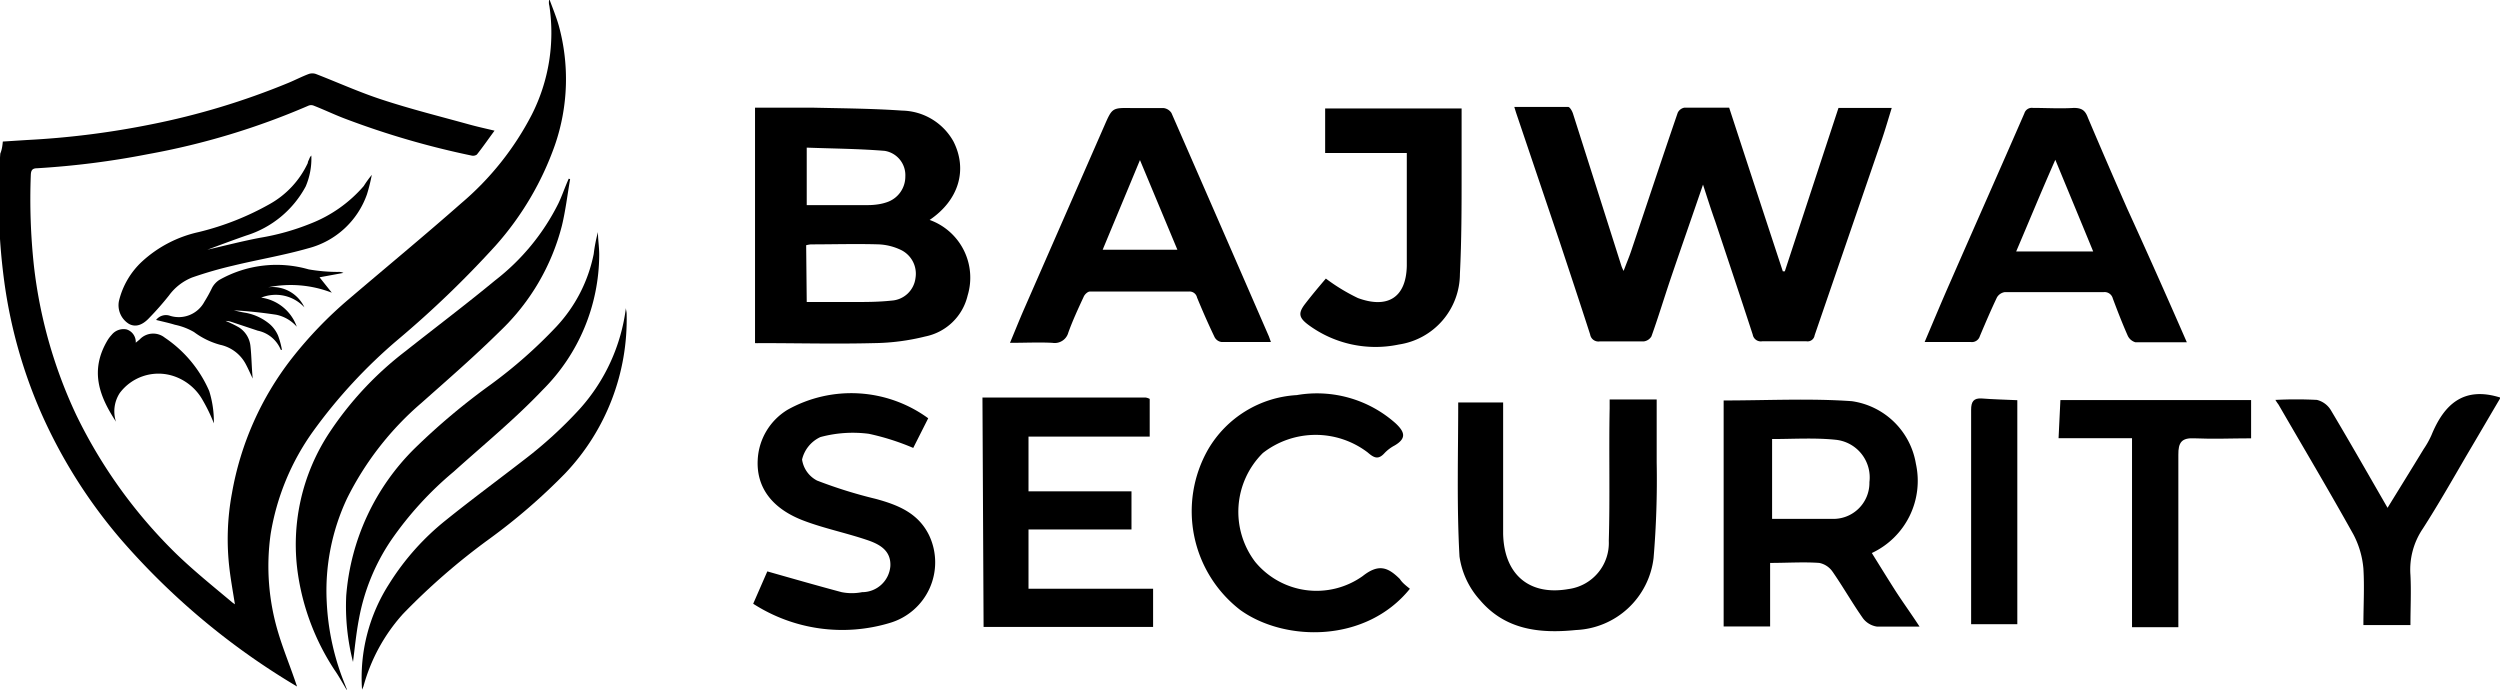 <svg id="Layer_1" data-name="Layer 1" xmlns="http://www.w3.org/2000/svg" viewBox="0 0 176.98 48.89"><path d="M252.75,209.39c-.8,2.34-1.57,4.53-2.32,6.74-.45,1.34-.86,2.69-1.33,4a.74.74,0,0,1-.55.36c-1,0-2.08,0-3.12,0a.59.59,0,0,1-.67-.49c-.71-2.2-1.44-4.4-2.17-6.6l-3.07-9.09-.13-.42c1.32,0,2.57,0,3.81,0,.12,0,.28.28.34.46q1.72,5.4,3.44,10.82a2.86,2.86,0,0,0,.15.33c.21-.57.4-1,.56-1.49,1.09-3.24,2.16-6.48,3.27-9.71a.66.66,0,0,1,.48-.36c1,0,2.08,0,3.16,0q1.89,5.79,3.8,11.59h.14q1.89-5.76,3.8-11.57h3.77c-.23.74-.44,1.47-.68,2.18l-4.78,13.92a.5.5,0,0,1-.58.42c-1,0-2.09,0-3.13,0a.58.58,0,0,1-.67-.47c-.87-2.67-1.76-5.33-2.65-8C253.34,211.23,253.07,210.38,252.75,209.39Z" transform="translate(-132.19 -196.32)"/><path d="M198,211.89a4.34,4.34,0,0,1,2.69,5.35,3.86,3.86,0,0,1-3,2.9,15.67,15.67,0,0,1-3.61.47c-2.71.07-5.43,0-8.14,0a2.8,2.8,0,0,1-.3,0V203.94c1.32,0,2.65,0,4,0,2.14.05,4.28.06,6.42.21a4.25,4.25,0,0,1,3.63,2.19C200.7,208.34,200.07,210.49,198,211.89Zm-8.7,5.81c1.11,0,2.15,0,3.19,0s1.88,0,2.82-.1A1.82,1.82,0,0,0,197,216a1.87,1.87,0,0,0-1.06-2,4.05,4.05,0,0,0-1.52-.38c-1.61-.05-3.22,0-4.83,0a2.1,2.1,0,0,0-.33.06Zm0-10.93v4.07h4.33a4.77,4.77,0,0,0,.76-.06,3.39,3.39,0,0,0,.57-.14,1.91,1.91,0,0,0,1.32-1.83,1.74,1.74,0,0,0-1.46-1.81C193,206.85,191.14,206.84,189.29,206.77Z" transform="translate(-132.19 -196.32)"/><path d="M222.16,220.53c-1.22,0-2.36,0-3.5,0a.65.65,0,0,1-.49-.35c-.44-.92-.85-1.85-1.24-2.8a.54.54,0,0,0-.59-.42c-2.34,0-4.68,0-7,0-.15,0-.36.2-.43.36-.39.84-.78,1.68-1.09,2.54a1,1,0,0,1-1.13.73c-.95-.05-1.91,0-3,0,.34-.82.63-1.54.94-2.26l5.74-13.11c.56-1.28.56-1.27,1.95-1.25.75,0,1.5,0,2.24,0a.77.77,0,0,1,.56.35q3.46,7.91,6.9,15.82Zm-9.27-12.88c-.9,2.18-1.77,4.25-2.64,6.35h5.29Z" transform="translate(-132.19 -196.32)"/><path d="M287,220.55c-1.29,0-2.46,0-3.64,0a.86.86,0,0,1-.55-.48c-.38-.86-.72-1.74-1.05-2.62a.6.6,0,0,0-.65-.45c-2.32,0-4.64,0-7,0a.78.78,0,0,0-.55.37c-.43.9-.82,1.82-1.21,2.74a.59.59,0,0,1-.66.42c-1.06,0-2.11,0-3.25,0,.62-1.46,1.19-2.83,1.79-4.19,1.75-4,3.53-8,5.27-12a.55.55,0,0,1,.61-.38c1,0,1.93.06,2.89,0,.6,0,.82.21,1,.7q1.37,3.23,2.78,6.43C284.21,214.22,285.59,217.32,287,220.55Zm-6.63-6.43c-.89-2.17-1.76-4.26-2.68-6.49-1,2.26-1.86,4.36-2.77,6.49Z" transform="translate(-132.19 -196.32)"/><path d="M226,204h9.66c0,1.56,0,3.07,0,4.57,0,2.38,0,4.77-.12,7.14a5.07,5.07,0,0,1-4.33,5,8,8,0,0,1-6.42-1.41c-.66-.5-.71-.82-.2-1.48s1-1.24,1.46-1.78a13.38,13.38,0,0,0,2.27,1.38c2.07.76,3.41,0,3.46-2.27,0-2.65,0-5.31,0-8H226Z" transform="translate(-132.19 -196.32)"/><path d="M132.39,206.34l1.73-.11a59.83,59.83,0,0,0,8.74-1.1,52,52,0,0,0,9.76-2.95c.48-.2.94-.44,1.42-.62a.78.78,0,0,1,.52,0c1.55.6,3.07,1.29,4.66,1.81,2,.66,4.12,1.19,6.18,1.76.58.16,1.17.29,1.8.44-.43.58-.82,1.15-1.25,1.69a.46.46,0,0,1-.39.07,59.25,59.25,0,0,1-8.87-2.58c-.78-.29-1.52-.65-2.29-.95a.48.48,0,0,0-.37,0,51.78,51.78,0,0,1-11.35,3.43,59.33,59.33,0,0,1-7.85,1c-.37,0-.45.16-.46.5a44.18,44.18,0,0,0,.22,6.4,33.68,33.68,0,0,0,3,10.57,35.19,35.19,0,0,0,7.06,9.81c1.26,1.22,2.63,2.32,4,3.47l.17.12c-.13-.83-.28-1.65-.38-2.47a17.73,17.73,0,0,1,.17-5.39,21.55,21.55,0,0,1,4.23-9.54,28.81,28.81,0,0,1,4.05-4.21c2.65-2.26,5.34-4.48,7.95-6.78a20.6,20.6,0,0,0,5-6.28,12.82,12.82,0,0,0,1.24-7.7.87.87,0,0,1,0-.47c.23.62.48,1.23.66,1.85a14.3,14.3,0,0,1-.27,8.49,21.34,21.34,0,0,1-4.19,7.1,71.57,71.57,0,0,1-6.93,6.67,36.58,36.58,0,0,0-6,6.49,17.22,17.22,0,0,0-3,7.26,16.27,16.27,0,0,0,.54,7c.32,1.07.74,2.11,1.11,3.17.07.19.13.38.22.63a50.8,50.8,0,0,1-12.5-10.45,36.3,36.3,0,0,1-5.56-8.79,34.77,34.77,0,0,1-2.67-9.44,44.17,44.17,0,0,1-.28-9.05C132.32,206.94,132.36,206.66,132.39,206.34Z" transform="translate(-132.19 -196.32)"/><path d="M172.55,209c-.19,1.1-.32,2.21-.58,3.29a15.66,15.66,0,0,1-4.39,7.48c-1.78,1.76-3.68,3.41-5.55,5.07a21.55,21.55,0,0,0-5.27,6.76,15.35,15.35,0,0,0-1.44,7.34,17.62,17.62,0,0,0,1.3,5.86l.12.31,0,.06c-.29-.48-.57-1-.86-1.41a16.81,16.81,0,0,1-2.58-6.68,14.37,14.37,0,0,1,2.24-10.18,23.78,23.78,0,0,1,5.37-5.73c2.11-1.67,4.26-3.29,6.33-5a15.77,15.77,0,0,0,4.48-5.45c.22-.46.39-.94.58-1.4l.15-.35Z" transform="translate(-132.19 -196.32)"/><path d="M157.18,243.18a15.91,15.91,0,0,1-.48-4.69,16.46,16.46,0,0,1,4.86-10.44,47.11,47.11,0,0,1,5.36-4.5,33.69,33.69,0,0,0,4.66-4.11,10.57,10.57,0,0,0,2.64-5.14,10.85,10.85,0,0,1,.3-1.55c0,.53.09,1.06.09,1.59a13.58,13.58,0,0,1-4,9.58c-2,2.1-4.18,3.88-6.3,5.79a24.26,24.26,0,0,0-4.45,4.88,14.64,14.64,0,0,0-2.26,5.55C157.4,241.19,157.3,242.25,157.18,243.18Z" transform="translate(-132.19 -196.32)"/><path d="M157.82,245.14a12.29,12.29,0,0,1,1.94-7.52,17.87,17.87,0,0,1,4-4.48c1.8-1.45,3.66-2.82,5.48-4.23a30,30,0,0,0,4-3.65,13.15,13.15,0,0,0,3.26-7.14c0,.13.05.27.05.4a15.83,15.83,0,0,1-4.33,11.29,42.18,42.18,0,0,1-5.4,4.67,46.71,46.71,0,0,0-6.11,5.31,12.58,12.58,0,0,0-2.79,5.12Z" transform="translate(-132.19 -196.32)"/><path d="M146.86,214c1.25-.29,2.49-.61,3.75-.85a16.93,16.93,0,0,0,3.56-1,9.55,9.55,0,0,0,3.77-2.66,7.81,7.81,0,0,1,.57-.79,12.46,12.46,0,0,1-.34,1.37A6,6,0,0,1,154,213.9c-1.75.5-3.56.8-5.33,1.23a28.52,28.52,0,0,0-2.87.83,3.75,3.75,0,0,0-1.65,1.28,20.67,20.67,0,0,1-1.39,1.58c-.51.55-1,.67-1.44.43a1.55,1.55,0,0,1-.71-1.62,5.59,5.59,0,0,1,1.64-2.8,8.68,8.68,0,0,1,4-2.08,19.64,19.64,0,0,0,5.06-2,6.44,6.44,0,0,0,2.67-2.89c0-.09.06-.19.1-.28a.6.6,0,0,1,.15-.25,5,5,0,0,1-.4,2.19,7.2,7.2,0,0,1-4.2,3.47c-.92.32-1.83.66-2.74,1Z" transform="translate(-132.19 -196.32)"/><path d="M150.08,223.12c-.19-.4-.33-.72-.48-1a2.68,2.68,0,0,0-1.82-1.39,5.48,5.48,0,0,1-1.85-.9,4.52,4.52,0,0,0-1.36-.52c-.42-.13-.85-.22-1.33-.34a.88.88,0,0,1,1-.29,2.06,2.06,0,0,0,2.42-1,10,10,0,0,0,.55-1,1.53,1.53,0,0,1,.5-.54,8.23,8.23,0,0,1,6.33-.75,12.12,12.12,0,0,0,2.09.18.72.72,0,0,1,.37.07l-1.69.31.87,1.09a8.06,8.06,0,0,0-4.52-.38,2.49,2.49,0,0,1,2.58,1.42,2.76,2.76,0,0,0-3.06-.69,3.13,3.13,0,0,1,2.52,2.06,2.64,2.64,0,0,0-1.46-.85c-1-.15-2-.26-3-.31.27.06.55.13.82.17a3.69,3.69,0,0,1,1.73.81,2.24,2.24,0,0,1,.59.82,5.84,5.84,0,0,1,.27,1c-.06,0-.08,0-.08,0a2.25,2.25,0,0,0-1.63-1.36l-1.89-.63a1.27,1.27,0,0,0-.39-.06,7.58,7.58,0,0,1,.95.46,1.78,1.78,0,0,1,.81,1.32C150,221.56,150,222.29,150.08,223.12Z" transform="translate(-132.19 -196.32)"/><path d="M140.42,226.2c-1.18-1.79-1.92-3.63-.6-5.82a2.33,2.33,0,0,1,.27-.35,1.08,1.08,0,0,1,1.06-.39.93.93,0,0,1,.65.94l.27-.22a1.31,1.31,0,0,1,1.78-.14A8.75,8.75,0,0,1,147,224a7.29,7.29,0,0,1,.33,2.29,11.62,11.62,0,0,0-.79-1.64,3.69,3.69,0,0,0-2.24-1.76,3.42,3.42,0,0,0-3.63,1.25,2.37,2.37,0,0,0-.28,2A.53.53,0,0,0,140.42,226.2Z" transform="translate(-132.19 -196.32)"/><path d="M268.08,240.68c-1.11,0-2.06,0-3,0a1.52,1.52,0,0,1-1-.58c-.76-1.08-1.41-2.23-2.16-3.31a1.5,1.5,0,0,0-.94-.62c-1.12-.08-2.24,0-3.48,0v4.5h-3.29v-16c3.08,0,6.09-.16,9.07.05a5.36,5.36,0,0,1,4.54,4.43,5.64,5.64,0,0,1-3.12,6.32c.53.85,1.06,1.71,1.6,2.56S267.43,239.68,268.08,240.68ZM257.64,227.4v5.65c1.51,0,2.86,0,4.21,0a2.55,2.55,0,0,0,2.68-2.6,2.68,2.68,0,0,0-2.41-3C260.64,227.3,259.13,227.4,257.64,227.4Z" transform="translate(-132.19 -196.32)"/><path d="M201.74,224.46h11.54a.88.88,0,0,1,.3.1v2.67H205v3.87h7.29v2.7H205V238h8.82v2.7h-12Z" transform="translate(-132.19 -196.32)"/><path d="M235.42,224.81h3.18v2.73c0,2.19,0,4.38,0,6.56.06,2.9,1.86,4.41,4.63,3.92a3.29,3.29,0,0,0,2.85-3.41c.09-3.12,0-6.25.06-9.37,0-.19,0-.37,0-.64h3.33c0,1.54,0,3,0,4.46a66.19,66.19,0,0,1-.22,6.76,5.78,5.78,0,0,1-5.49,5.1c-2.56.26-5,0-6.8-2.12a5.82,5.82,0,0,1-1.45-3.09C235.31,232.12,235.42,228.51,235.42,224.81Z" transform="translate(-132.19 -196.32)"/><path d="M197.9,225.93l-1.06,2.1a17.22,17.22,0,0,0-3.14-1,8.81,8.81,0,0,0-3.43.23,2.34,2.34,0,0,0-1.3,1.59,2,2,0,0,0,1.06,1.49,33,33,0,0,0,4.17,1.3c1.57.43,3,1,3.77,2.59a4.47,4.47,0,0,1-2.76,6.18,11.64,11.64,0,0,1-9.7-1.35l1-2.29c1.76.5,3.5,1,5.26,1.47a3.72,3.72,0,0,0,1.45,0,2,2,0,0,0,2-1.84c.06-1.13-.8-1.57-1.67-1.86-1.45-.49-3-.81-4.41-1.34-2.29-.85-3.41-2.37-3.31-4.32a4.39,4.39,0,0,1,2.11-3.55A9.24,9.24,0,0,1,197.9,225.93Z" transform="translate(-132.19 -196.32)"/><path d="M232,238c-3.11,3.85-8.84,3.77-12,1.51a8.83,8.83,0,0,1-2.3-11.35,7.78,7.78,0,0,1,6.29-3.87,8.37,8.37,0,0,1,7,2c.65.61.78,1.06-.06,1.56a2.77,2.77,0,0,0-.72.54c-.45.5-.75.35-1.21-.05a6.08,6.08,0,0,0-7.41.05,5.86,5.86,0,0,0-.54,7.71,5.63,5.63,0,0,0,7.61,1c1.15-.91,1.81-.6,2.63.21C231.44,237.55,231.67,237.74,232,238Z" transform="translate(-132.19 -196.32)"/><path d="M293.27,224.63a28.56,28.56,0,0,1,2.94,0,1.6,1.6,0,0,1,1,.75c1.33,2.23,2.61,4.48,4,6.89.89-1.45,1.73-2.8,2.55-4.15a6.35,6.35,0,0,0,.56-1c.89-2.17,2.27-3.48,4.89-2.65-.78,1.32-1.6,2.73-2.43,4.13-1,1.72-2,3.47-3.07,5.14a5.16,5.16,0,0,0-.88,3.29c.06,1.16,0,2.31,0,3.54h-3.33c0-1.36.08-2.68,0-4a6.34,6.34,0,0,0-.71-2.42c-1.72-3.09-3.53-6.13-5.3-9.19A3.36,3.36,0,0,1,293.27,224.63Z" transform="translate(-132.19 -196.32)"/><path d="M291.55,224.64v2.71c-1.33,0-2.68.06-4,0-.92-.05-1.16.29-1.15,1.17,0,4,0,8.06,0,12.2h-3.28V227.34h-5.2l.13-2.7Z" transform="translate(-132.19 -196.32)"/><path d="M275,224.65v15.86h-3.27c0-5.1,0-10.14,0-15.18,0-.57.17-.85.78-.8C273.26,224.59,274.08,224.61,275,224.65Z" transform="translate(-132.19 -196.32)"/></svg>